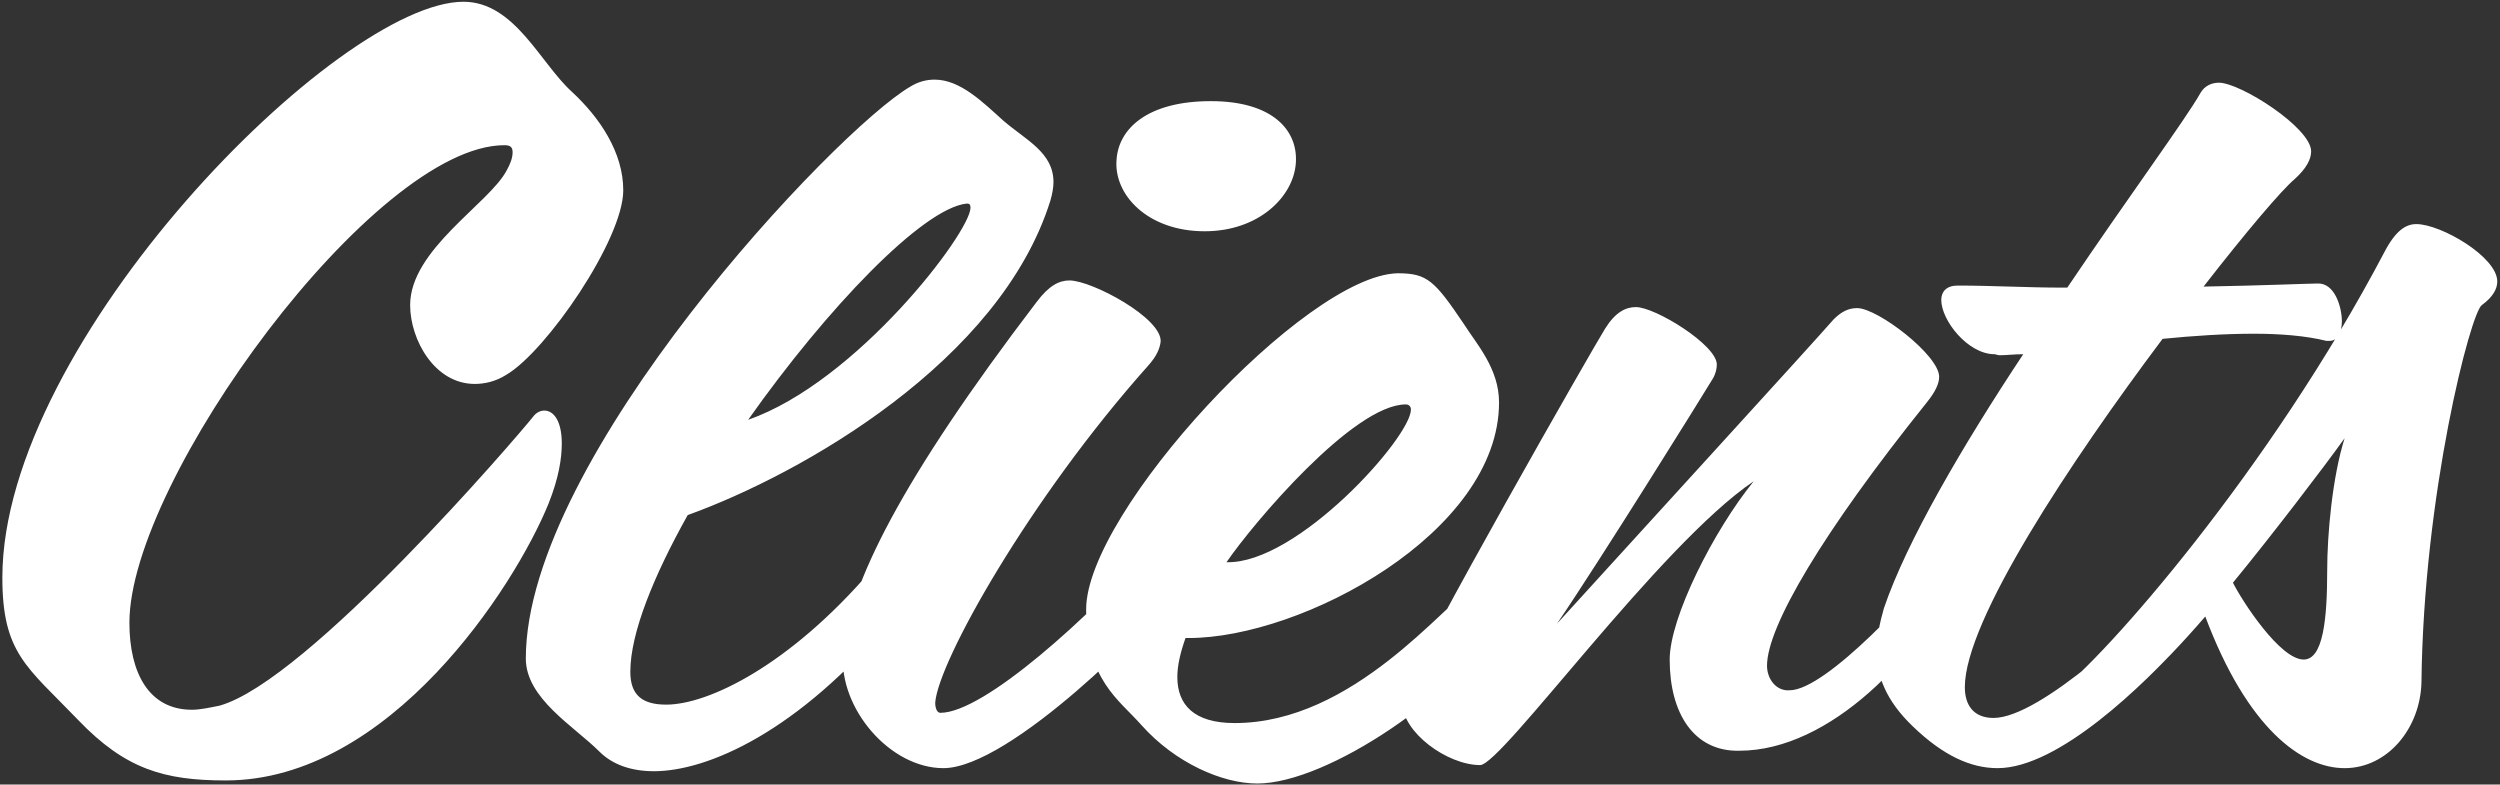 <svg width="854" height="268" viewBox="0 0 854 268" fill="none" xmlns="http://www.w3.org/2000/svg">
<rect x="0" y="0" width="854" height="268" fill="#333333" stroke="none"/>
<path d="M212.905 65C212.905 52.05 204.855 40.15 195.405 31.4C184.555 21.6 175.805 0.6 158.305 0.6C115.605 0.6 0.805 116.45 0.805 197.3C0.805 223.2 9.205 227.75 26.705 245.95C42.805 262.75 56.105 266.6 77.105 266.6C133.105 266.6 175.805 200.45 187.355 172.1C190.855 163.35 191.905 156.7 191.905 151.45C191.905 143.75 189.105 140.25 185.955 140.25C184.555 140.25 183.155 140.95 182.105 142.35C176.855 149 105.105 232.65 75.005 241.05C71.505 241.75 68.355 242.45 65.555 242.45C50.855 242.45 44.205 229.85 44.205 212.7C44.205 164.05 127.855 49.6 172.305 49.6C174.405 49.6 175.105 50.3 175.105 52.05C175.105 53.8 174.405 55.9 173.005 58.35C167.055 69.55 140.105 85.3 140.105 104.2C140.105 116.1 148.505 131.15 162.155 131.15C165.305 131.15 169.155 130.45 173.005 128C186.655 119.95 212.905 81.8 212.905 65ZM359.869 62.2C359.869 52.05 350.419 47.85 342.719 41.2C335.719 34.9 328.019 27.2 319.269 27.2C316.469 27.2 313.669 27.9 310.869 29.65C285.669 44.35 179.619 156.35 179.619 224.95C179.619 238.6 196.069 248.05 204.819 256.8C209.019 261 215.319 263.45 223.369 263.45C241.569 263.45 272.719 250.15 305.269 210.95C308.069 207.8 309.119 203.95 309.119 200.45C309.119 195.55 306.669 191.35 303.169 191.35C301.419 191.35 299.669 192.4 297.569 194.85C269.569 227.4 241.919 240.7 227.569 240.7C219.519 240.7 215.319 237.55 215.319 229.5C215.319 216.2 223.369 196.6 234.919 175.95C273.769 161.95 341.669 123.45 358.819 68.5C359.519 66.05 359.869 63.95 359.869 62.2ZM331.519 70.95C331.519 79.35 292.669 130.45 255.569 143.4C282.519 105.25 315.069 71.3 330.119 69.55C330.469 69.55 330.469 69.55 330.469 69.55C331.169 69.55 331.519 69.9 331.519 70.95ZM442.669 55.55C443.369 44.7 434.969 34.55 413.619 34.55C391.919 34.55 382.119 44 381.419 54.5C380.369 66.4 391.919 79 411.519 79C430.069 79 441.969 67.1 442.669 55.55ZM401.719 195.55C402.069 189.6 400.319 184.35 397.169 184.35C396.119 184.35 395.069 185.05 393.669 186.45C372.669 210.25 336.269 243.5 321.219 243.5C320.169 243.5 319.469 242.1 319.469 240C320.519 226 351.669 170.35 392.269 124.85C395.069 121.7 396.119 119.25 396.469 116.8C397.169 108.75 373.019 95.8 365.319 95.8C361.819 95.8 358.319 97.55 354.119 103.15C307.919 163.7 289.719 200.1 287.969 223.2C286.569 242.1 304.069 262.4 322.269 262.4C345.019 262.4 394.719 212 399.619 203.6C401.019 201.15 401.719 198.35 401.719 195.55ZM513.825 208.15C513.825 203.25 509.275 199.05 505.775 199.05C505.425 199.05 504.725 199.05 504.375 199.4C493.525 206.05 462.375 247 421.775 247C407.775 247 402.175 240.7 402.175 231.25C402.175 227.4 403.225 222.85 404.975 217.95C405.325 217.95 405.675 217.95 406.025 217.95C444.875 217.95 512.075 181.9 512.075 137.45C512.075 125.9 504.375 117.5 500.175 110.85C490.025 95.8 487.575 93.35 477.425 93.35C445.925 94.05 371.025 174.9 371.025 208.15C371.025 232.3 382.225 238.95 389.925 247.7C401.475 260.65 417.575 267.65 429.475 267.65C453.625 267.65 499.125 236.5 513.125 211.65C513.475 210.25 513.825 209.2 513.825 208.15ZM481.975 139.9C481.975 149.35 443.125 192.75 418.975 192.05C428.075 178.75 462.375 138.15 480.225 138.15C481.275 138.15 481.975 138.85 481.975 139.9ZM669.064 193.45C669.064 190.3 668.364 189.25 666.264 189.25C664.864 189.25 663.814 189.6 662.764 191C655.414 201.15 623.914 235.8 611.314 235.8C606.764 236.15 603.614 231.95 603.614 227.4C603.614 214.1 622.514 181.9 658.214 137.45C661.014 133.95 662.414 131.15 662.414 128.7C662.414 121.35 641.414 105.25 634.414 105.25C631.614 105.25 629.164 106.3 626.364 109.1C619.714 116.8 556.014 186.45 531.864 213.05C546.214 192.05 581.914 134.65 585.064 129.4C586.114 127.65 586.464 125.9 586.464 124.5C586.464 117.85 565.464 104.9 558.814 104.9C555.314 104.9 551.814 106.65 548.314 112.25C544.114 118.9 484.964 222.5 479.714 236.85C479.364 237.55 479.014 238.95 479.014 240C479.014 250.15 494.414 261.35 505.614 261.35C512.964 261.35 566.864 186.1 599.064 164.4C585.414 181.2 570.364 210.95 570.364 225.3C570.364 243.85 578.764 256.8 594.164 256.45C625.314 256.45 656.114 223.55 668.364 196.95C669.064 195.55 669.064 194.5 669.064 193.45ZM799.986 109.8C799.986 104.9 797.536 96.5 791.586 96.85C788.786 96.85 772.686 97.55 752.736 97.9C767.436 79 779.336 65 783.886 61.15C787.736 57.65 789.486 54.5 789.486 51.7C789.486 43.65 765.336 28.25 757.986 28.25C755.536 28.25 753.086 29.3 751.686 31.75C746.786 40.5 727.186 67.1 706.186 98.25C705.486 98.25 704.786 98.25 704.436 98.25C692.536 98.25 680.636 97.55 668.736 97.55C664.886 97.55 663.136 99.65 663.136 102.45C663.136 109.45 672.236 121 681.336 121C681.686 121 682.386 121.35 683.086 121.35C685.536 121.35 687.986 121 691.136 121C670.486 152.15 651.236 185.05 643.536 207.8C642.136 212.7 641.086 217.6 641.086 222.5C641.086 230.9 644.236 239.3 653.336 248.05C663.836 258.2 673.286 262.4 682.386 262.4C703.386 262.4 732.786 233.35 746.086 218.65C750.286 214.1 753.786 204.3 753.786 198.35C753.786 195.55 753.086 193.8 751.336 193.8C749.936 193.8 748.186 195.2 745.386 198C732.436 211.65 697.086 245.25 680.986 245.25C674.336 245.25 671.186 241.05 671.186 234.75C671.186 212 707.236 157.75 738.736 115.75C749.236 114.7 760.086 114 769.886 114C778.986 114 787.736 114.7 794.736 116.45C795.436 116.45 795.436 116.45 795.786 116.45C798.586 116.45 799.986 113.3 799.986 109.8ZM853.071 96.15C853.071 87.75 833.821 76.55 825.421 76.55C821.921 76.55 818.421 78.65 814.571 86C775.371 160.55 719.021 224.6 702.571 236.85C698.371 240 696.621 243.5 696.621 246.3C696.621 249.45 698.721 251.9 702.571 251.9C703.971 251.9 706.071 251.55 707.821 250.5C721.471 244.2 737.921 228.45 753.321 210.6C767.671 248.75 786.221 262.4 800.921 262.4C815.621 262.4 826.821 248.75 827.171 233C827.871 168.95 843.971 106.65 847.821 104.2C851.671 101.4 853.071 98.6 853.071 96.15ZM794.971 194.85C794.971 211.65 793.571 225.3 786.921 225.3C778.871 225.3 765.921 205.35 762.771 199.05C775.721 183.3 793.921 159.5 800.921 149.7C796.721 163 794.971 182.6 794.971 194.85Z" fill="white"/>
</svg>
